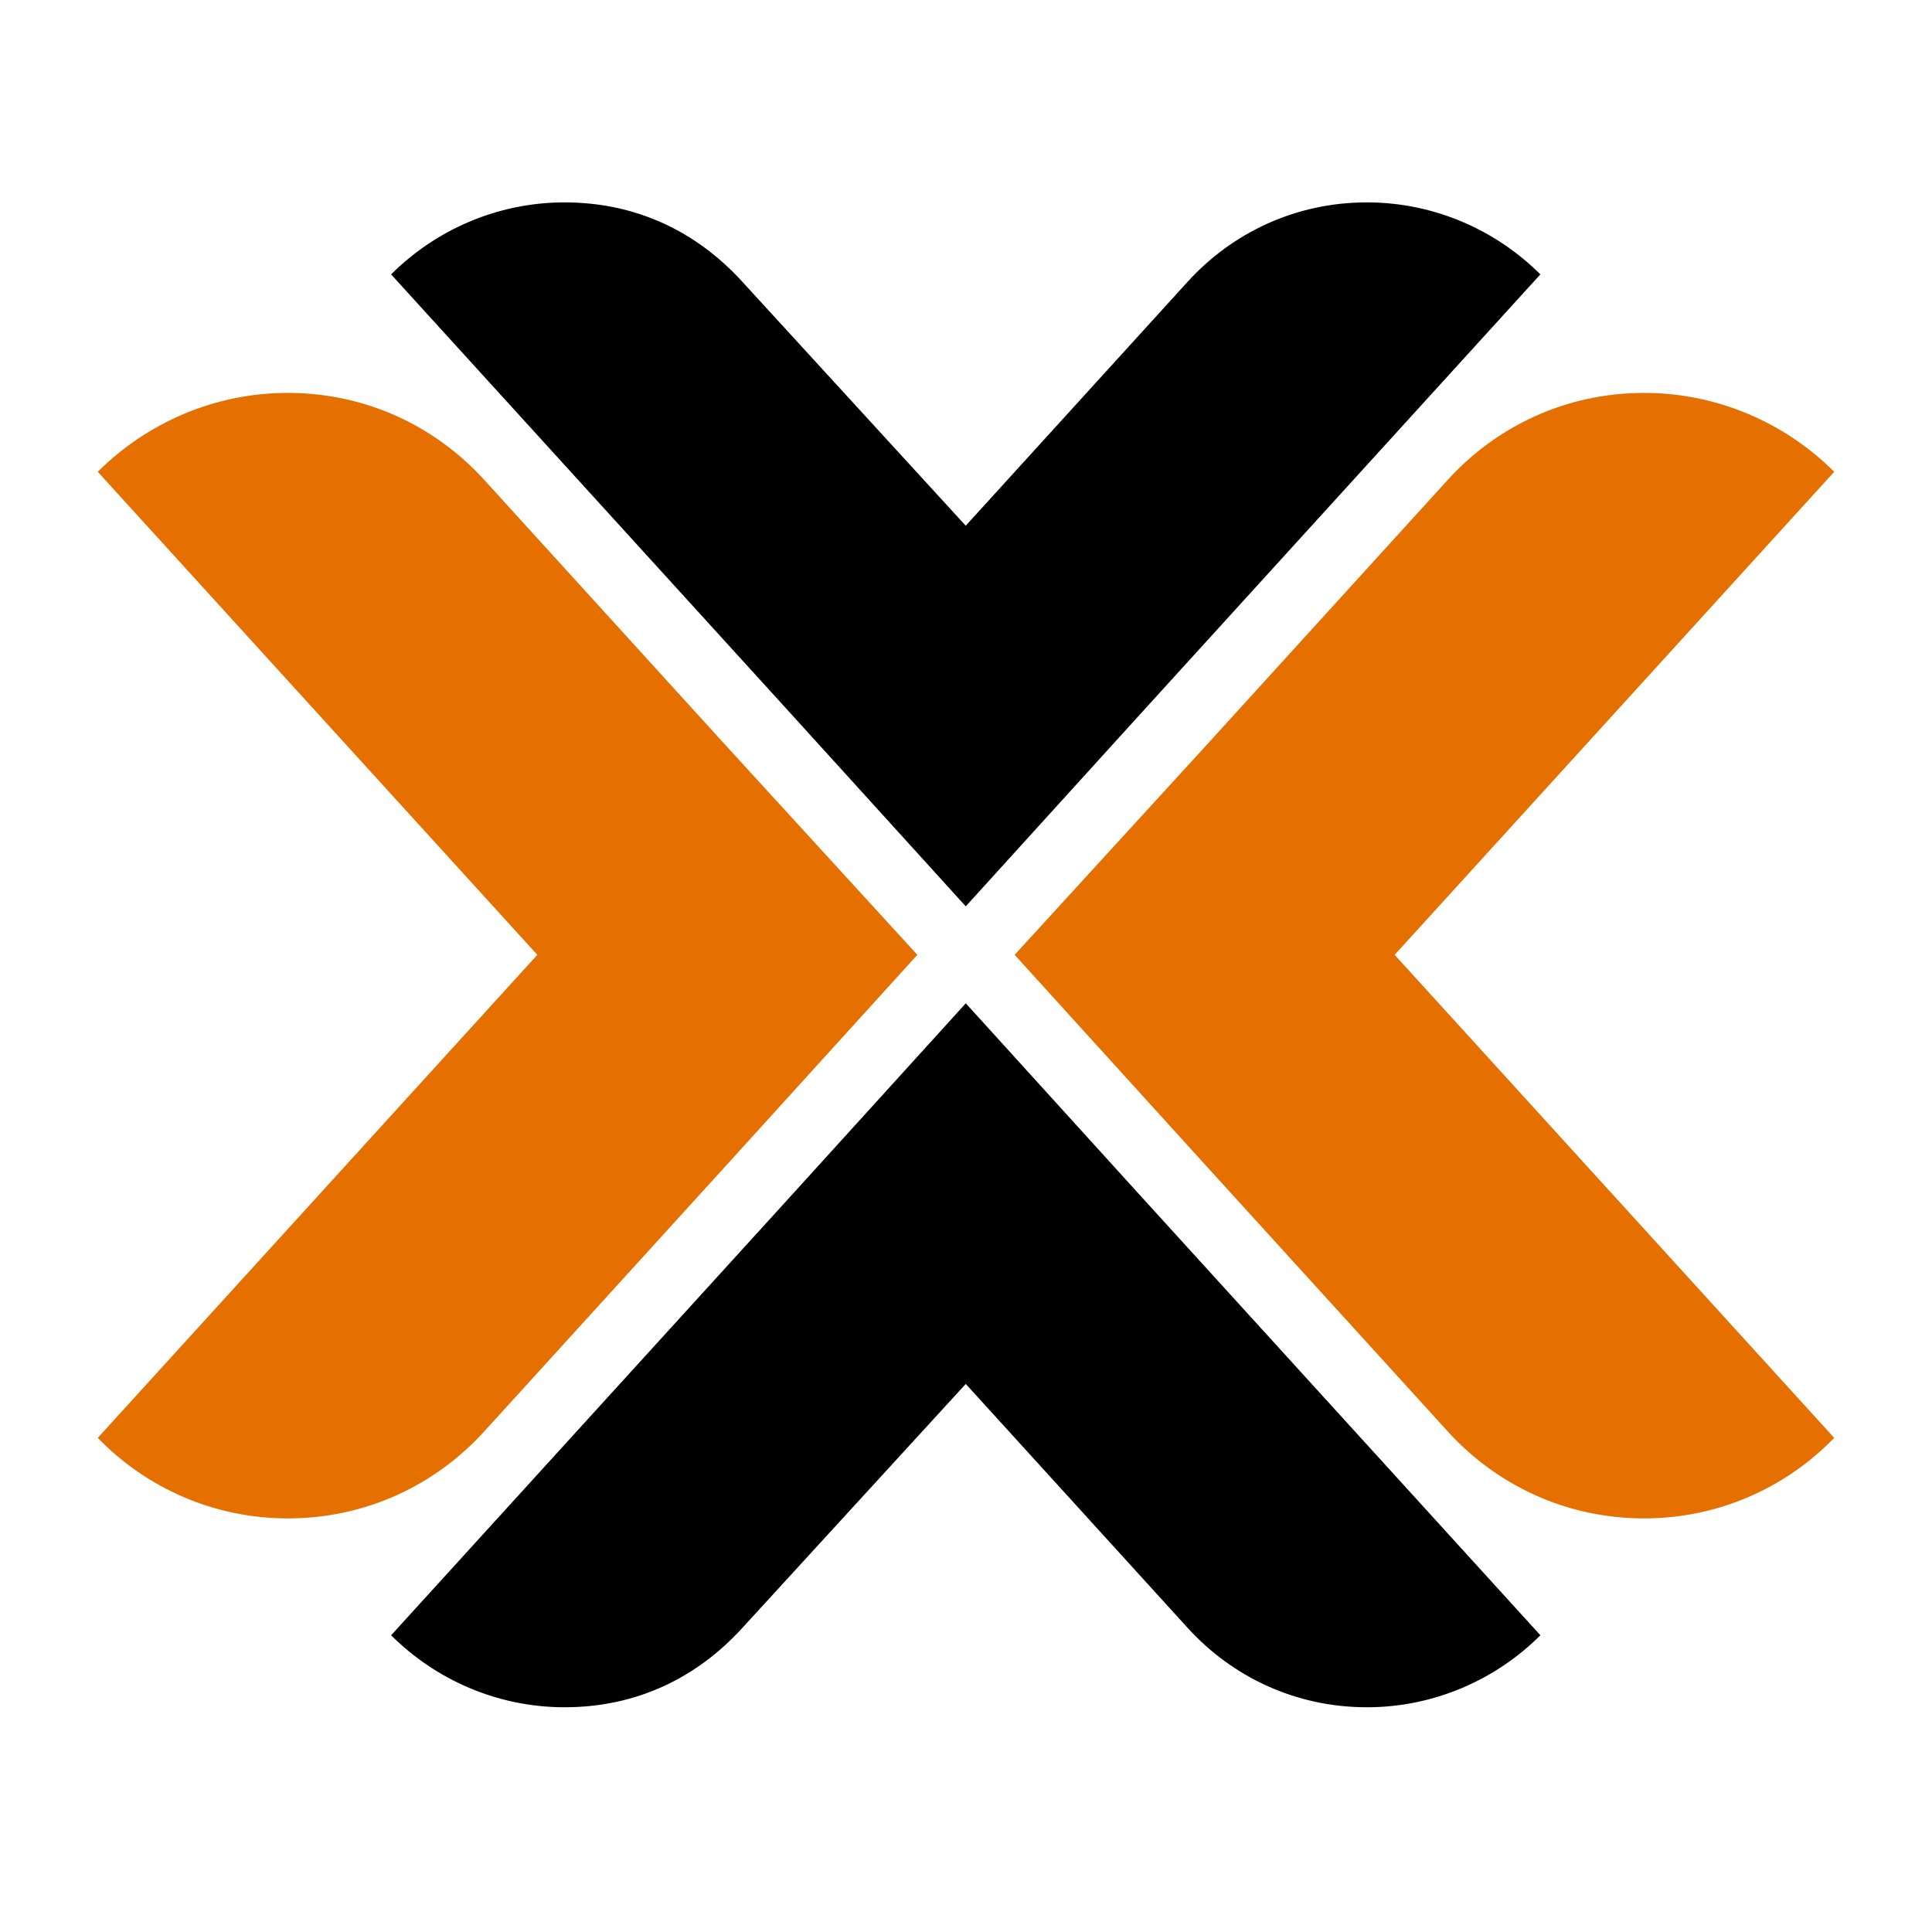 <?xml version="1.0" encoding="UTF-8" standalone="no"?>
<svg
   xmlns:dc="http://purl.org/dc/elements/1.1/"
   xmlns:cc="http://creativecommons.org/ns#"
   xmlns:rdf="http://www.w3.org/1999/02/22-rdf-syntax-ns#"
   xmlns:svg="http://www.w3.org/2000/svg"
   xmlns="http://www.w3.org/2000/svg"
   xmlns:sodipodi="http://sodipodi.sourceforge.net/DTD/sodipodi-0.dtd"
   xmlns:inkscape="http://www.inkscape.org/namespaces/inkscape"
   width="800"
   height="800"
   viewBox="0 0 111.667 111.667"
   version="1.1"
   id="svg924"
   inkscape:export-filename="/home/daniela/Documents/proxmox/Proxmox/Marketing/Logo/Zipfiles_to_send/proxmox-logo-pack/Proxmox_logos_full_lockup_PNG/proxmox-logo-stacked-color-bgtrans.png"
   inkscape:export-xdpi="96"
   inkscape:export-ydpi="96"
   inkscape:version="1.0.2 (e86c870879, 2021-01-15)"
   sodipodi:docname="proxmox-logo-stacked-color-bgtrans.svg">
  <defs
     id="defs918" />
  <sodipodi:namedview
     id="base"
     pagecolor="#ffffff"
     bordercolor="#666666"
     borderopacity="1.0"
     inkscape:pageopacity="0.0"
     inkscape:pageshadow="2"
     inkscape:zoom="0.56863113"
     inkscape:cx="195.84872"
     inkscape:cy="189.70435"
     inkscape:document-units="mm"
     inkscape:current-layer="layer1"
     inkscape:document-rotation="0"
     showgrid="false"
     inkscape:pagecheckerboard="true"
     fit-margin-top="0"
     fit-margin-left="0"
     fit-margin-right="0"
     fit-margin-bottom="0"
     inkscape:window-width="1720"
     inkscape:window-height="1343"
     inkscape:window-x="1720"
     inkscape:window-y="27"
     inkscape:window-maximized="0"
     units="px" />
  <g
     inkscape:label="Layer 1"
     inkscape:groupmode="layer"
     id="layer1"
     transform="translate(-61.347,-61.368)">
    <g
       id="g1898"
       transform="matrix(1.346,0,0,1.346,375.332,-1215.506)">
      
      <g
         id="g1882">
        <path
           inkscape:connector-curvature="0"
           id="path1290"
           style="fill:#e57000;fill-opacity:1;fill-rule:nonzero;stroke:none;stroke-width:0.543"
           d="m -173.385,989.645 18.875,20.742 c -2.074,2.143 -4.978,3.458 -8.159,3.458 -3.388,0 -6.36,-1.452 -8.435,-3.734 l -10.44,-11.477 -8.159,-8.989 8.159,-8.919 10.44,-11.477 c 2.074,-2.281 5.047,-3.734 8.435,-3.734 3.181,0 6.085,1.314 8.159,3.388 z"
           sodipodi:nodetypes="ccscccccscc" />
        <path
           inkscape:connector-curvature="0"
           id="path1292"
           style="fill:#e57000;fill-opacity:1;fill-rule:nonzero;stroke:none;stroke-width:0.543"
           d="m -210.199,989.645 -18.875,20.742 c 2.074,2.143 4.978,3.458 8.159,3.458 3.388,0 6.36,-1.452 8.435,-3.734 l 10.44,-11.477 8.159,-8.989 -8.159,-8.919 -10.44,-11.477 c -2.074,-2.281 -5.047,-3.734 -8.435,-3.734 -3.181,0 -6.085,1.314 -8.159,3.388 z"
           sodipodi:nodetypes="ccscccccscc" />
        <path
           inkscape:connector-curvature="0"
           id="path1294"
           style="fill:#000000;fill-opacity:1;fill-rule:nonzero;stroke:none;stroke-width:0.496"
           d="m -184.354,999.93 -7.447,-8.204 -7.447,8.204 -17.229,18.933 c 1.893,1.893 4.544,3.092 7.446,3.092 3.093,0 5.68,-1.262 7.636,-3.408 l 9.593,-10.476 9.529,10.476 c 1.894,2.082 4.607,3.408 7.699,3.408 2.904,0 5.554,-1.199 7.447,-3.092 z"
           sodipodi:nodetypes="ccccscccscc" />
        <path
           inkscape:connector-curvature="0"
           id="path1296"
           style="fill:#000000;fill-opacity:1;fill-rule:nonzero;stroke:none;stroke-width:0.496"
           d="m -184.355,979.359 -7.447,8.204 -7.447,-8.204 -17.229,-18.933 c 1.893,-1.893 4.544,-3.092 7.446,-3.092 3.093,0 5.68,1.262 7.636,3.408 l 9.593,10.476 9.529,-10.476 c 1.894,-2.082 4.607,-3.408 7.699,-3.408 2.904,0 5.554,1.199 7.447,3.092 z"
           sodipodi:nodetypes="ccccscccscc" />
      </g>
    </g>
  </g>
</svg>
